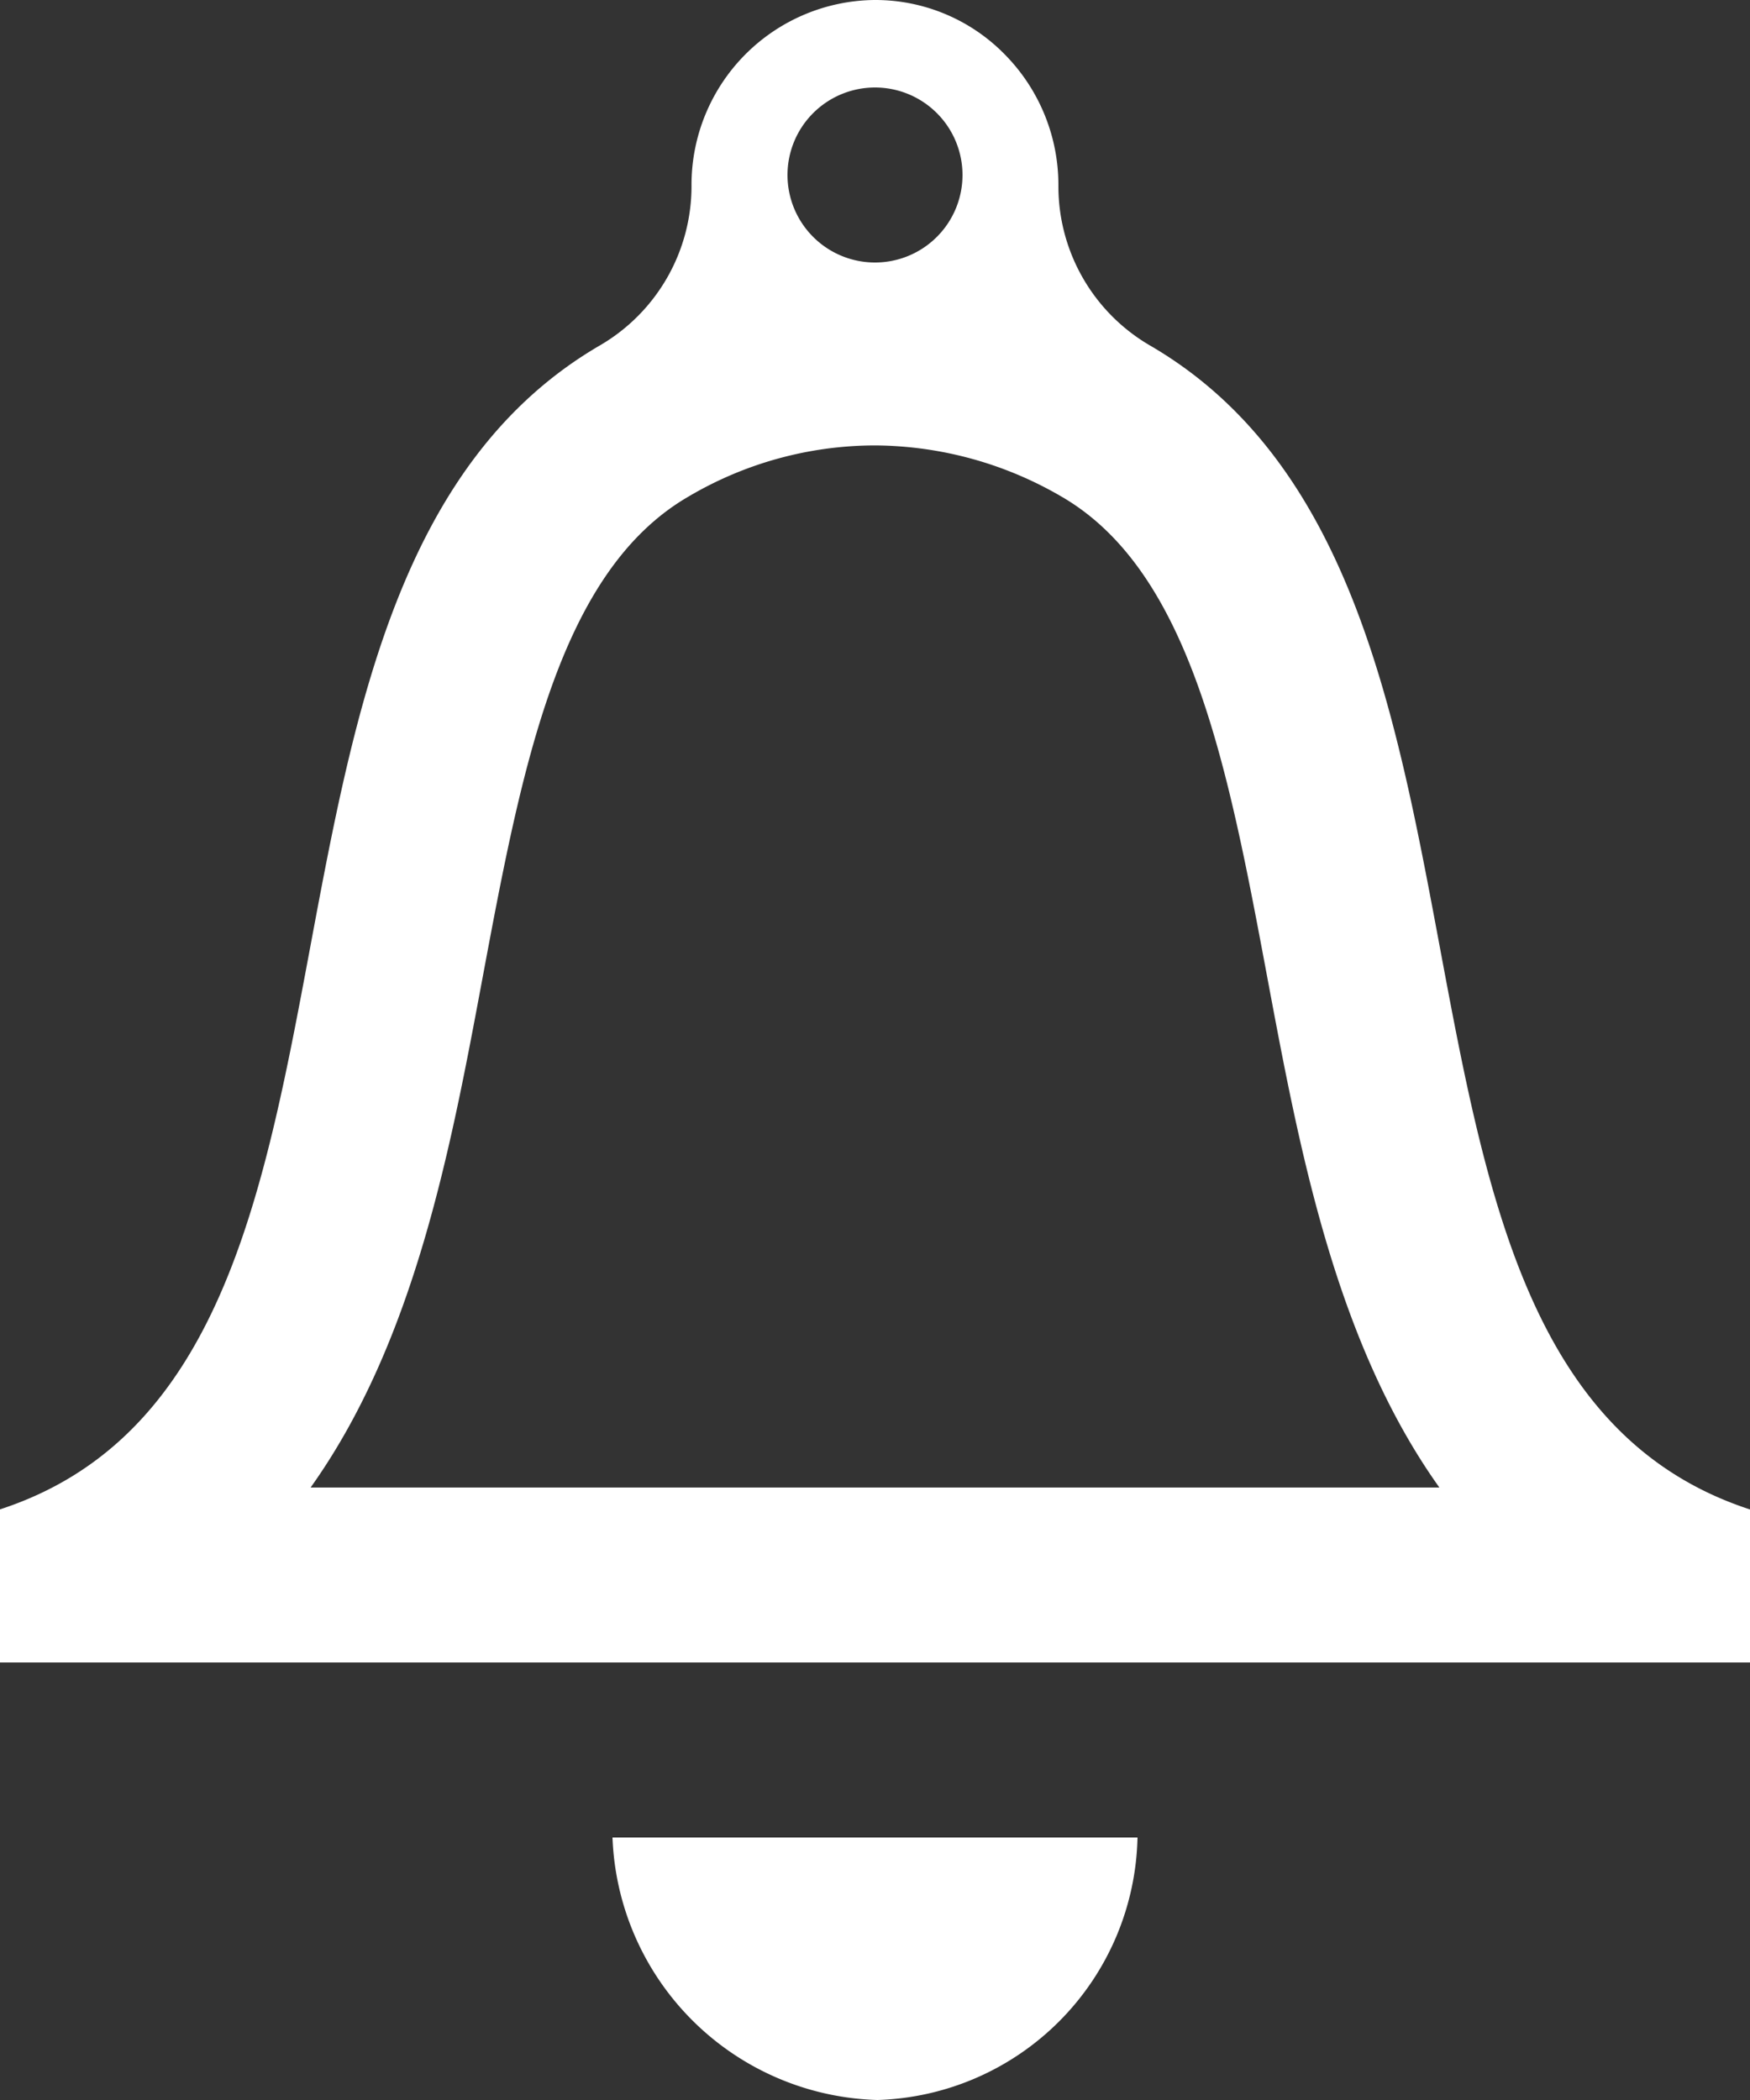 <svg xmlns="http://www.w3.org/2000/svg" width="40" height="48" viewBox="0 0 40 48">
  <rect x="0" y="0" width="40" height="48" fill="#333333" stroke="none"/>
  <path id="Shape_Copy_2" data-name="Shape Copy 2" d="M14,42H26a6.132,6.132,0,0,1-5.942,6A6.235,6.235,0,0,1,14,42ZM0,38V34.5c4.994-1.629,6.014-7.088,7.094-12.868,1.02-5.458,2.075-11.1,6.63-13.744a4.213,4.213,0,0,0,2.082-3.646A4.224,4.224,0,0,1,20,0a4.14,4.14,0,0,1,2.966,1.244A4.246,4.246,0,0,1,24.192,4.25,4.211,4.211,0,0,0,26.274,7.89c4.559,2.643,5.613,8.287,6.634,13.746,1.08,5.779,2.1,11.237,7.092,12.866V38H0ZM15.734,11.352c-2.97,1.723-3.814,6.238-4.708,11.019C10.3,26.257,9.478,30.663,7.1,34H32.9c-2.382-3.341-3.2-7.745-3.928-11.63-.895-4.781-1.74-9.3-4.709-11.019A8.544,8.544,0,0,0,20,10.181,8.4,8.4,0,0,0,15.734,11.352ZM18,4a2,2,0,1,0,2-2A2,2,0,0,0,18,4Z" stoke="#fff" fill="#fff"/>
</svg>
